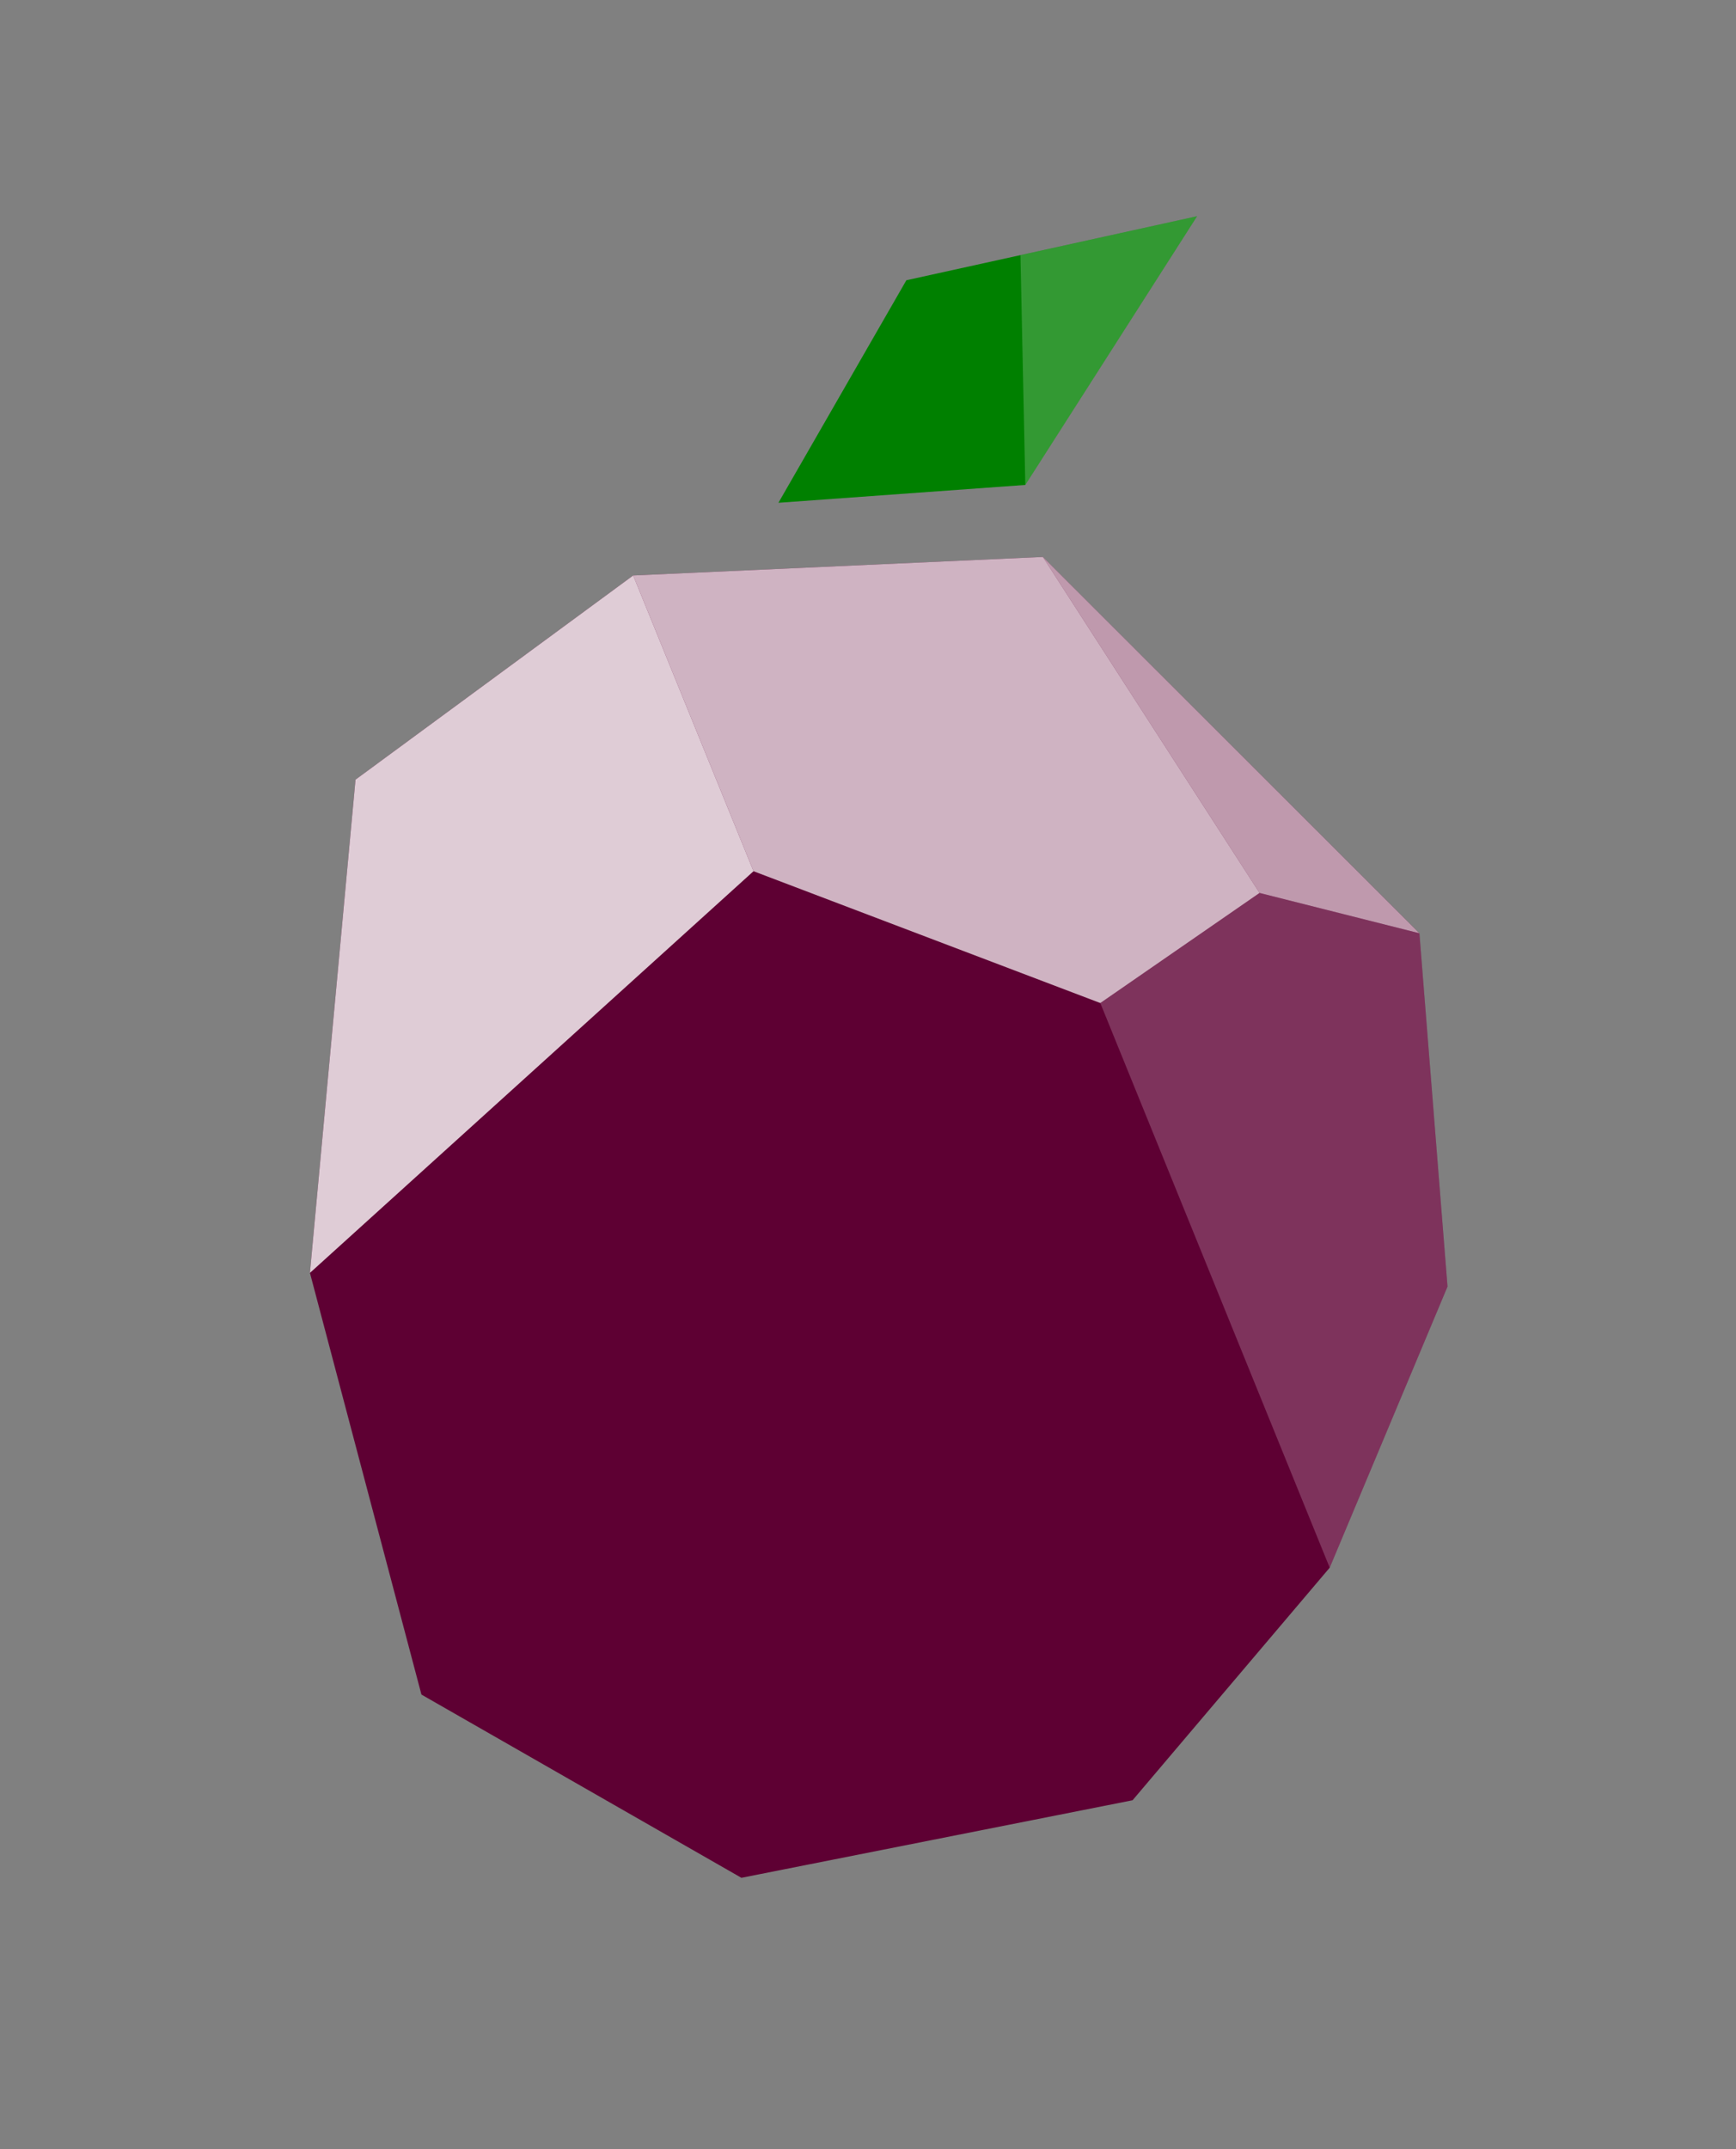 <?xml version="1.0" encoding="UTF-8"?>
<svg id="Ebene_1" xmlns="http://www.w3.org/2000/svg" version="1.1" viewBox="0 0 200.69 248.31">
  <rect x="0" y="0" width="200.69" height="248.31" fill="#808080" stroke="none"/>
  <!-- Generator: Adobe Illustrator 29.3.0, SVG Export Plug-In . SVG Version: 2.1.0 Build 146)  -->
  <defs>
    <style>
      .st0 {
        opacity: .2;
      }

      .st0, .st1, .st2, .st3, .st4 {
        fill: #fff;
      }

      .st1 {
        opacity: .6;
      }

      .st1, .st2, .st3, .st4 {
        isolation: isolate;
      }

      .st5 {
        fill: #5e0033;
      }

      .st2 {
        opacity: .7;
      }

      .st3 {
        opacity: .2;
      }

      .st6 {
        fill: green;
      }

      .st4 {
        opacity: .8;
      }
    </style>
  </defs>
  <g>
    <polygon class="st5" points="48.72 195.79 35.83 147.07 41.1 90.08 73.2 66.49 120.56 64.35 164.09 107.83 167.34 148.65 153.72 181.13 130.93 208 85.71 216.96 48.72 195.79"/>
    <polygon class="st4" points="35.83 147.07 41.1 90.08 73.2 66.49 87.11 100.66 35.83 147.07"/>
    <polygon class="st2" points="127.2 115.89 145.61 103.17 120.56 64.35 73.2 66.49 87.11 100.66 127.2 115.89"/>
    <polygon class="st3" points="153.72 181.13 167.34 148.65 164.09 107.83 145.61 103.17 127.2 115.89 153.72 181.13"/>
    <polygon class="st1" points="120.56 64.35 164.09 107.83 145.61 103.17 120.56 64.35"/>
  </g>
  <polygon class="st6" points="89.99 58.09 104.78 32.38 138.39 24.98 118.53 56.03 89.99 58.09"/>
  <polygon class="st0" points="117.97 29.48 118.53 56.03 138.39 24.98 117.97 29.48"/>
</svg>